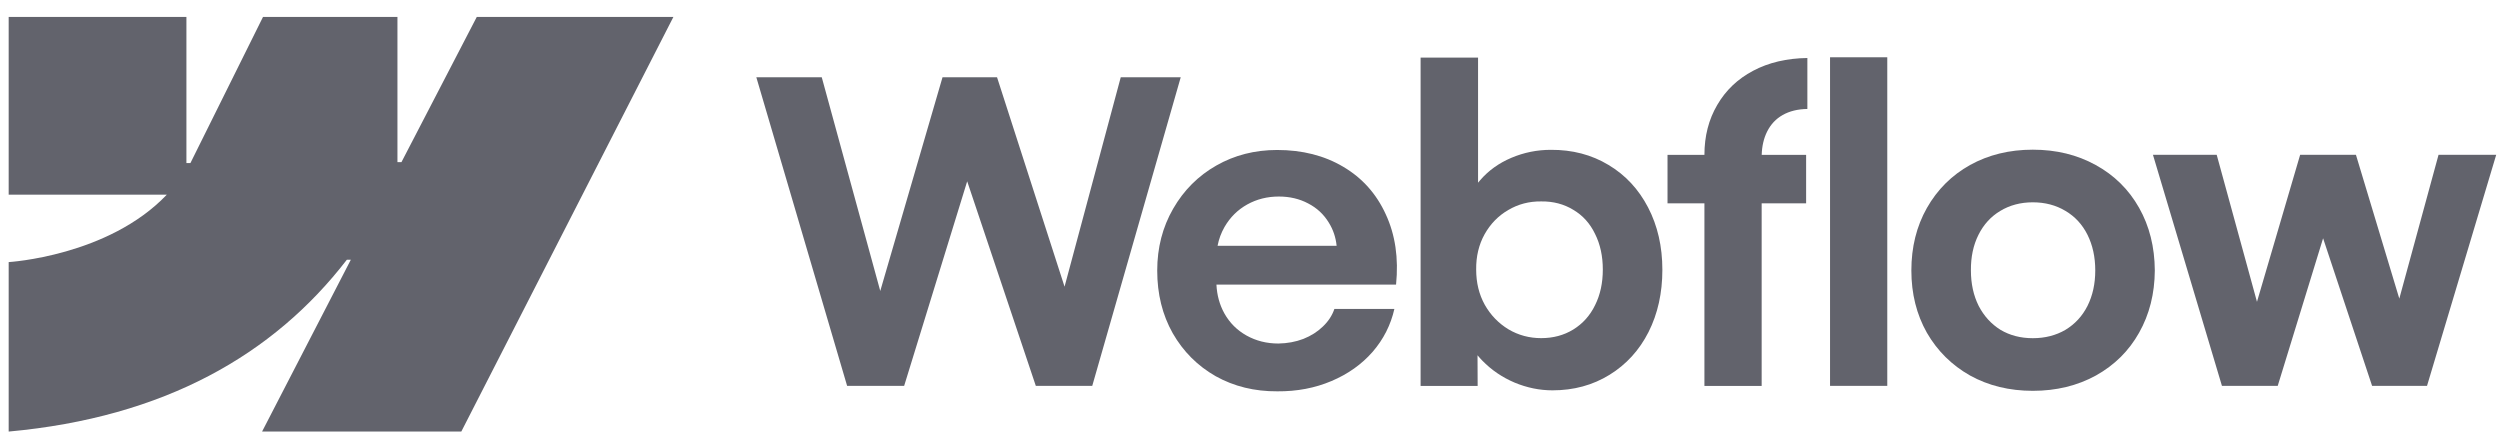 <svg width="134" height="24" viewBox="0 0 134 24" fill="none" xmlns="http://www.w3.org/2000/svg">
<g clip-path="url(#clip0_2392_33916)">
<path fill-rule="evenodd" clip-rule="evenodd" d="M36.095 0.906L24.726 23.132H14.047L18.805 13.921H18.592C14.666 19.016 8.81 22.371 0.465 23.132V14.048C0.465 14.048 5.803 13.733 8.942 10.433H0.465V0.906H9.992V8.742L10.206 8.741L14.098 0.906H21.303V8.692L21.517 8.692L25.556 0.906H36.095Z" fill="#62636C"/>
<path d="M98.09 20.682H101.158V3.07H98.09V20.682Z" fill="#62636C"/>
<path fill-rule="evenodd" clip-rule="evenodd" d="M81.18 20.506C81.847 20.784 82.525 20.922 83.214 20.922C84.353 20.922 85.372 20.645 86.271 20.09C87.17 19.536 87.867 18.772 88.361 17.798C88.856 16.816 89.103 15.704 89.103 14.46C89.103 13.216 88.848 12.103 88.339 11.122C87.829 10.14 87.121 9.38 86.215 8.84C85.308 8.293 84.278 8.024 83.124 8.031C82.39 8.031 81.685 8.173 81.011 8.458C80.337 8.743 79.775 9.147 79.325 9.672C79.29 9.712 79.257 9.752 79.224 9.793V3.086H76.144V20.686H79.202L79.195 19.042C79.275 19.139 79.359 19.234 79.449 19.326C79.936 19.828 80.513 20.222 81.18 20.506ZM84.326 17.663C83.825 17.97 83.251 18.124 82.607 18.124C81.97 18.124 81.386 17.966 80.854 17.652C80.322 17.329 79.898 16.891 79.584 16.337C79.276 15.782 79.123 15.153 79.123 14.449C79.115 13.744 79.265 13.115 79.572 12.56C79.887 11.998 80.311 11.564 80.842 11.257C81.374 10.942 81.963 10.788 82.607 10.796C83.251 10.788 83.825 10.938 84.326 11.245C84.836 11.545 85.226 11.976 85.495 12.538C85.773 13.092 85.911 13.729 85.911 14.449C85.911 15.168 85.773 15.805 85.495 16.359C85.226 16.914 84.836 17.348 84.326 17.663Z" fill="#62636C"/>
<path d="M40.539 4.141H44.046L47.182 15.596L50.519 4.141H53.441L57.06 15.366L60.072 4.141H63.287L58.544 20.684H55.52L51.841 9.718L48.462 20.684H45.406L40.539 4.141Z" fill="#62636C"/>
<path fill-rule="evenodd" clip-rule="evenodd" d="M68.467 20.975C67.246 20.983 66.145 20.713 65.163 20.166C64.189 19.611 63.421 18.843 62.859 17.862C62.305 16.88 62.027 15.76 62.027 14.502C62.027 13.28 62.312 12.175 62.882 11.186C63.451 10.197 64.223 9.425 65.197 8.871C66.171 8.316 67.257 8.039 68.456 8.039C69.805 8.039 70.985 8.339 71.996 8.938C73.015 9.538 73.776 10.388 74.278 11.489C74.787 12.583 74.971 13.838 74.829 15.254H65.201C65.228 15.819 65.369 16.332 65.624 16.794C65.909 17.304 66.306 17.701 66.815 17.985C67.325 18.27 67.894 18.413 68.523 18.413C69.003 18.405 69.449 18.323 69.861 18.165C70.273 18.001 70.621 17.779 70.906 17.502C71.198 17.225 71.404 16.91 71.524 16.558H74.739C74.544 17.42 74.154 18.188 73.57 18.862C72.985 19.529 72.251 20.05 71.367 20.424C70.483 20.799 69.516 20.983 68.467 20.975ZM65.635 12.164C65.456 12.477 65.331 12.814 65.262 13.175H71.643C71.597 12.719 71.456 12.303 71.221 11.928C70.951 11.486 70.584 11.145 70.119 10.905C69.655 10.658 69.13 10.534 68.546 10.534C67.924 10.534 67.359 10.677 66.849 10.961C66.339 11.246 65.935 11.647 65.635 12.164Z" fill="#62636C"/>
<path d="M91.357 8.302C91.357 7.298 91.586 6.406 92.043 5.627C92.5 4.84 93.14 4.23 93.965 3.795C94.796 3.353 95.766 3.124 96.875 3.109V5.84C96.358 5.848 95.916 5.957 95.549 6.166C95.189 6.369 94.912 6.665 94.717 7.054C94.538 7.413 94.441 7.829 94.427 8.302H96.808V10.898H94.425V20.687H91.357V10.898H89.379V8.302H91.357Z" fill="#62636C"/>
<path fill-rule="evenodd" clip-rule="evenodd" d="M108.957 20.948C107.705 20.948 106.585 20.675 105.596 20.128C104.615 19.573 103.843 18.809 103.281 17.835C102.727 16.854 102.449 15.741 102.449 14.497C102.449 13.246 102.727 12.129 103.281 11.148C103.843 10.159 104.615 9.391 105.596 8.844C106.585 8.297 107.705 8.023 108.957 8.023C110.215 8.023 111.339 8.297 112.328 8.844C113.325 9.391 114.1 10.155 114.655 11.137C115.209 12.118 115.49 13.238 115.498 14.497C115.49 15.741 115.209 16.854 114.655 17.835C114.108 18.809 113.336 19.573 112.34 20.128C111.343 20.675 110.215 20.948 108.957 20.948ZM108.957 18.127C109.616 18.127 110.2 17.977 110.71 17.678C111.219 17.37 111.613 16.943 111.89 16.396C112.167 15.842 112.306 15.209 112.306 14.497C112.306 13.778 112.167 13.141 111.89 12.586C111.613 12.032 111.219 11.605 110.71 11.305C110.2 10.998 109.616 10.844 108.957 10.844C108.305 10.844 107.724 10.998 107.215 11.305C106.713 11.605 106.323 12.032 106.046 12.586C105.768 13.141 105.634 13.778 105.641 14.497C105.641 15.209 105.78 15.842 106.057 16.396C106.342 16.943 106.731 17.37 107.226 17.678C107.728 17.977 108.305 18.127 108.957 18.127Z" fill="#62636C"/>
<path d="M118.815 8.297H115.398L119.096 20.682H122.086L124.518 12.772L127.144 20.682H130.088L133.797 8.297H130.706L128.603 16.006L126.278 8.297H123.288L120.974 16.176L118.815 8.297Z" fill="#62636C"/>
</g>
<defs>
<clipPath id="clip0_2392_33916">
<rect width="133.333" height="22.346" fill="white" transform="translate(0.465 0.828)"/>
</clipPath>
</defs>
</svg>
